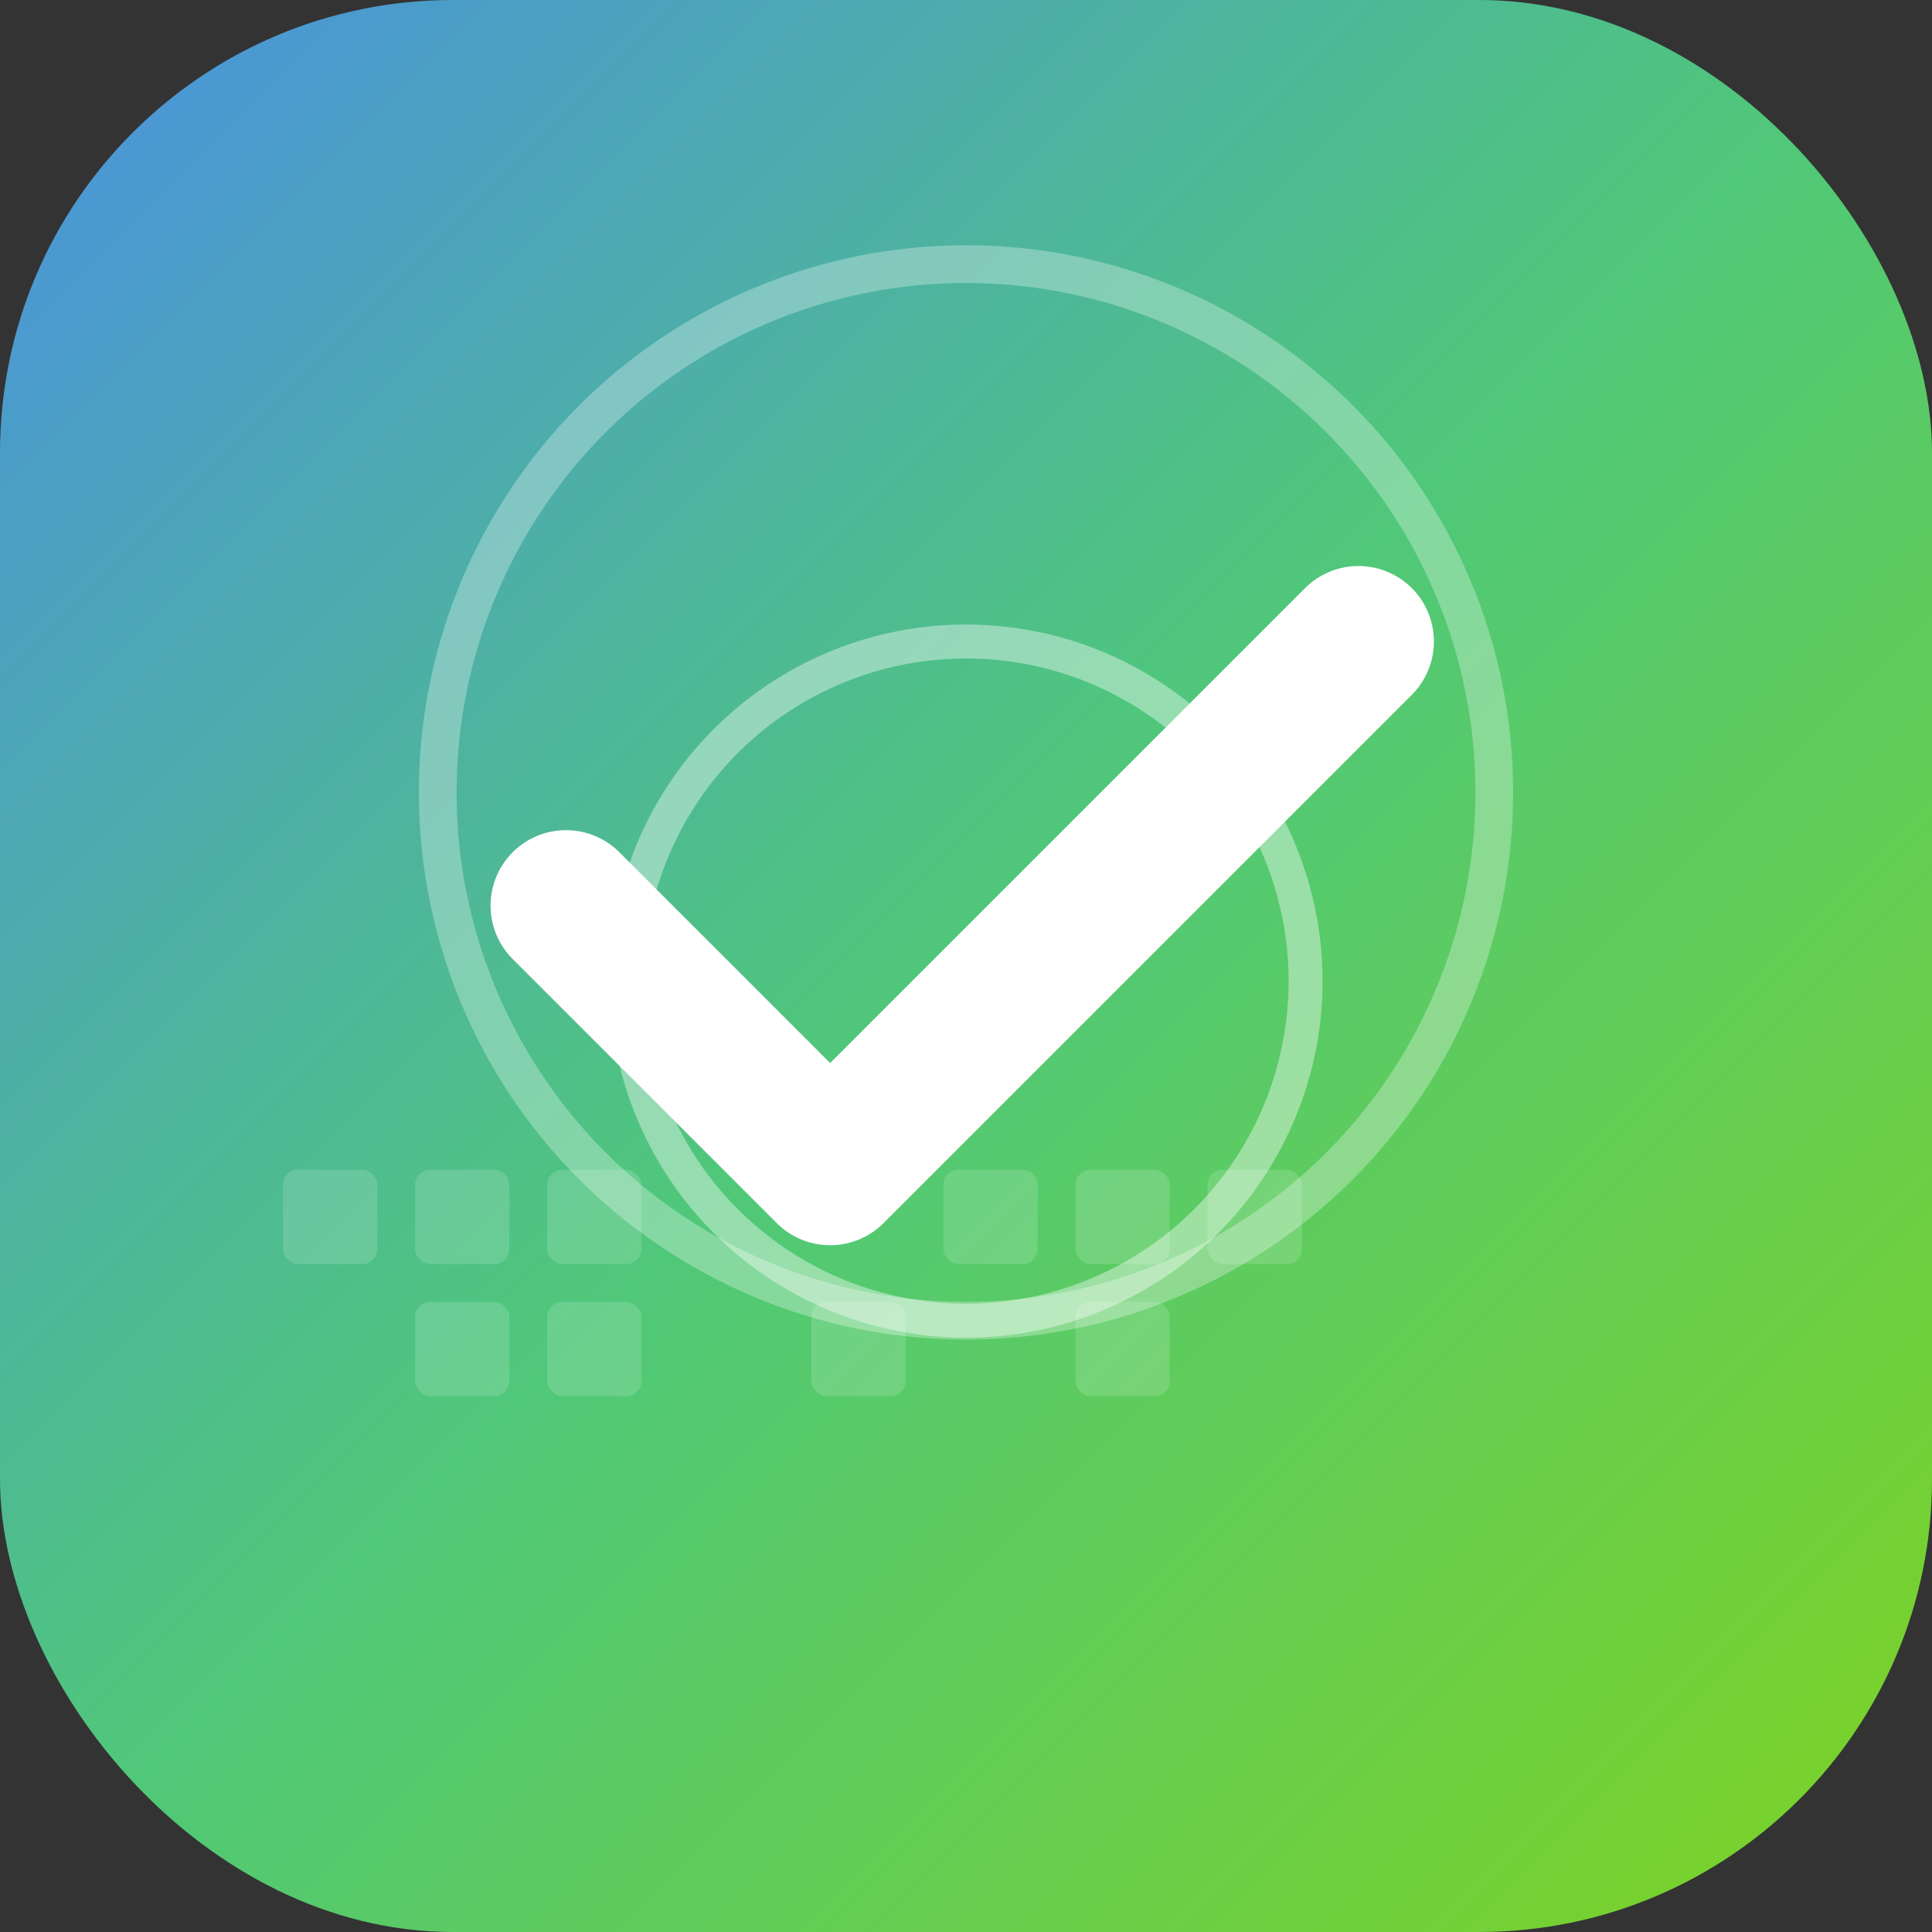 <svg width="1024" height="1024" viewBox="0 0 1024 1024" xmlns="http://www.w3.org/2000/svg">
  <rect x="0" y="0" width="1024" height="1024" fill="#333333" stroke="none"/>
  <defs>
    <linearGradient id="gradient" x1="0%" y1="0%" x2="100%" y2="100%">
      <stop offset="0%" style="stop-color:#4A90E2;stop-opacity:1" />
      <stop offset="50%" style="stop-color:#50C878;stop-opacity:1" />
      <stop offset="100%" style="stop-color:#7ED321;stop-opacity:1" />
    </linearGradient>
  </defs>
  
  <!-- Background -->
  <rect width="1024" height="1024" rx="240" fill="url(#gradient)"/>
  
  <!-- Circle with border -->
  <circle cx="512" cy="420" r="280" fill="none" stroke="white" stroke-width="20" opacity="0.3"/>
  <circle cx="512" cy="520" r="180" fill="none" stroke="white" stroke-width="18" opacity="0.4"/>
  
  <!-- Large checkmark -->
  <path d="M 300 480 L 440 620 L 720 340" 
        stroke="white" 
        stroke-width="80" 
        stroke-linecap="round" 
        stroke-linejoin="round" 
        fill="none"/>
  
  <!-- Calendar grid pattern (subtle) -->
  <g transform="translate(150, 620)" opacity="0.15">
    <rect x="0" y="0" width="50" height="50" rx="8" fill="white"/>
    <rect x="70" y="0" width="50" height="50" rx="8" fill="white"/>
    <rect x="140" y="0" width="50" height="50" rx="8" fill="white"/>
    <rect x="350" y="0" width="50" height="50" rx="8" fill="white"/>
    <rect x="420" y="0" width="50" height="50" rx="8" fill="white"/>
    <rect x="490" y="0" width="50" height="50" rx="8" fill="white"/>
    
    <rect x="70" y="70" width="50" height="50" rx="8" fill="white"/>
    <rect x="140" y="70" width="50" height="50" rx="8" fill="white"/>
    <rect x="280" y="70" width="50" height="50" rx="8" fill="white"/>
    <rect x="420" y="70" width="50" height="50" rx="8" fill="white"/>
  </g>
</svg>

